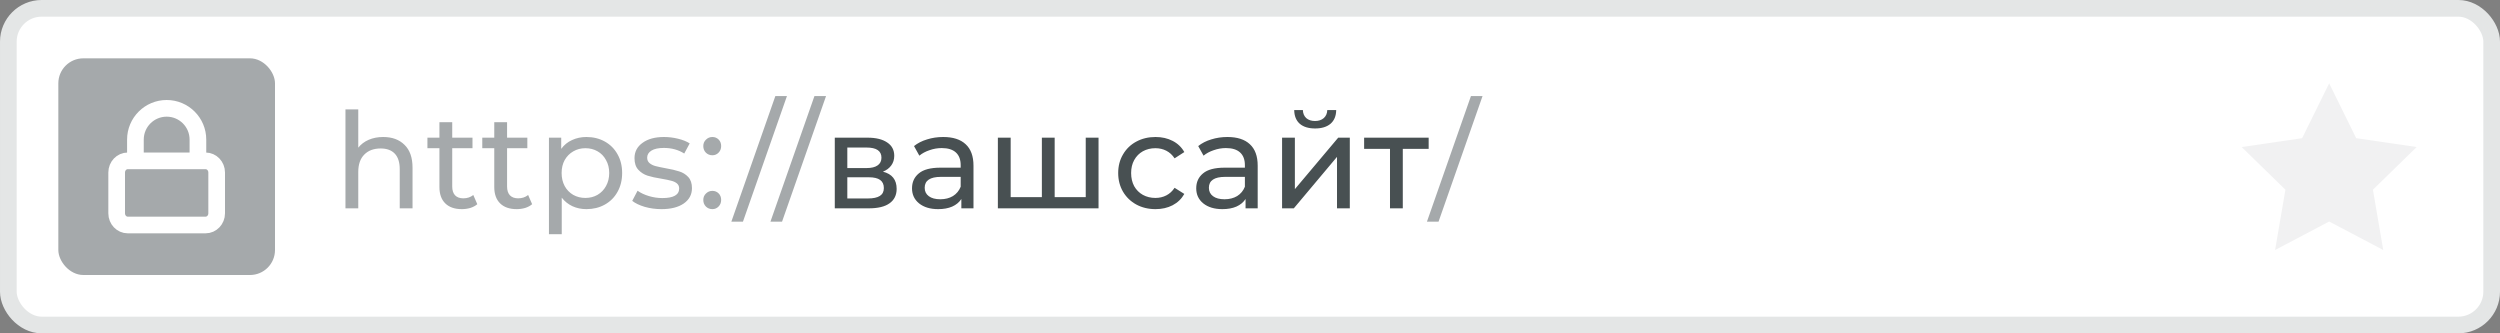 <svg width="300" height="40" viewBox="0 0 300 40" fill="none" xmlns="http://www.w3.org/2000/svg">
<rect x="0" y="0" width="300" height="40" fill="#808080" stroke="none"/>
<rect x="1" y="1" width="298" height="38" rx="4" fill="white" stroke="#E4E6E6" stroke-width="2"/>
<path d="M45.984 16.44C47.061 16.44 47.915 16.755 48.544 17.384C49.184 18.003 49.504 18.915 49.504 20.12V25H47.968V20.296C47.968 19.475 47.771 18.856 47.376 18.44C46.981 18.024 46.416 17.816 45.68 17.816C44.848 17.816 44.192 18.061 43.712 18.552C43.232 19.032 42.992 19.725 42.992 20.632V25H41.456V13.128H42.992V17.72C43.312 17.315 43.728 17 44.24 16.776C44.763 16.552 45.344 16.44 45.984 16.44ZM57.275 24.504C57.051 24.696 56.773 24.845 56.443 24.952C56.112 25.048 55.771 25.096 55.419 25.096C54.565 25.096 53.904 24.867 53.435 24.408C52.965 23.949 52.731 23.293 52.731 22.44V17.784H51.291V16.52H52.731V14.664H54.267V16.52H56.699V17.784H54.267V22.376C54.267 22.835 54.379 23.187 54.603 23.432C54.837 23.677 55.168 23.8 55.595 23.8C56.064 23.8 56.464 23.667 56.795 23.4L57.275 24.504ZM63.856 24.504C63.633 24.696 63.355 24.845 63.025 24.952C62.694 25.048 62.352 25.096 62.001 25.096C61.147 25.096 60.486 24.867 60.017 24.408C59.547 23.949 59.312 23.293 59.312 22.44V17.784H57.873V16.52H59.312V14.664H60.849V16.52H63.281V17.784H60.849V22.376C60.849 22.835 60.961 23.187 61.184 23.432C61.419 23.677 61.75 23.8 62.176 23.8C62.646 23.8 63.046 23.667 63.377 23.4L63.856 24.504ZM70.37 16.44C71.191 16.44 71.927 16.621 72.578 16.984C73.228 17.347 73.735 17.853 74.097 18.504C74.471 19.155 74.657 19.907 74.657 20.76C74.657 21.613 74.471 22.371 74.097 23.032C73.735 23.683 73.228 24.189 72.578 24.552C71.927 24.915 71.191 25.096 70.37 25.096C69.761 25.096 69.201 24.979 68.689 24.744C68.188 24.509 67.761 24.168 67.409 23.72V28.104H65.874V16.52H67.346V17.864C67.687 17.395 68.119 17.043 68.641 16.808C69.164 16.563 69.74 16.44 70.37 16.44ZM70.242 23.752C70.785 23.752 71.271 23.629 71.698 23.384C72.135 23.128 72.476 22.776 72.722 22.328C72.978 21.869 73.106 21.347 73.106 20.76C73.106 20.173 72.978 19.656 72.722 19.208C72.476 18.749 72.135 18.397 71.698 18.152C71.271 17.907 70.785 17.784 70.242 17.784C69.708 17.784 69.223 17.912 68.785 18.168C68.359 18.413 68.017 18.76 67.761 19.208C67.516 19.656 67.394 20.173 67.394 20.76C67.394 21.347 67.516 21.869 67.761 22.328C68.007 22.776 68.348 23.128 68.785 23.384C69.223 23.629 69.708 23.752 70.242 23.752ZM79.372 25.096C78.678 25.096 78.012 25.005 77.372 24.824C76.732 24.632 76.23 24.392 75.868 24.104L76.508 22.888C76.881 23.155 77.334 23.368 77.868 23.528C78.401 23.688 78.94 23.768 79.484 23.768C80.828 23.768 81.5 23.384 81.5 22.616C81.5 22.36 81.409 22.157 81.228 22.008C81.046 21.859 80.817 21.752 80.54 21.688C80.273 21.613 79.889 21.533 79.388 21.448C78.705 21.341 78.145 21.219 77.708 21.08C77.281 20.941 76.913 20.707 76.604 20.376C76.294 20.045 76.14 19.581 76.14 18.984C76.14 18.216 76.46 17.603 77.1 17.144C77.74 16.675 78.598 16.44 79.676 16.44C80.241 16.44 80.806 16.509 81.372 16.648C81.937 16.787 82.401 16.973 82.764 17.208L82.108 18.424C81.414 17.976 80.598 17.752 79.66 17.752C79.009 17.752 78.513 17.859 78.172 18.072C77.83 18.285 77.66 18.568 77.66 18.92C77.66 19.197 77.756 19.416 77.948 19.576C78.14 19.736 78.374 19.853 78.652 19.928C78.94 20.003 79.34 20.088 79.852 20.184C80.534 20.301 81.084 20.429 81.5 20.568C81.926 20.696 82.289 20.92 82.588 21.24C82.886 21.56 83.036 22.008 83.036 22.584C83.036 23.352 82.705 23.965 82.044 24.424C81.393 24.872 80.502 25.096 79.372 25.096ZM85.483 18.632C85.185 18.632 84.929 18.531 84.715 18.328C84.502 18.115 84.395 17.848 84.395 17.528C84.395 17.219 84.502 16.963 84.715 16.76C84.929 16.547 85.185 16.44 85.483 16.44C85.782 16.44 86.033 16.541 86.235 16.744C86.438 16.947 86.539 17.208 86.539 17.528C86.539 17.848 86.433 18.115 86.219 18.328C86.017 18.531 85.771 18.632 85.483 18.632ZM85.483 25.096C85.185 25.096 84.929 24.995 84.715 24.792C84.502 24.579 84.395 24.312 84.395 23.992C84.395 23.683 84.502 23.427 84.715 23.224C84.929 23.011 85.185 22.904 85.483 22.904C85.782 22.904 86.033 23.005 86.235 23.208C86.438 23.411 86.539 23.672 86.539 23.992C86.539 24.312 86.433 24.579 86.219 24.792C86.017 24.995 85.771 25.096 85.483 25.096ZM93.042 11.528H94.434L89.154 26.6H87.762L93.042 11.528ZM97.733 11.528H99.125L93.845 26.6H92.453L97.733 11.528ZM176.513 11.528H177.905L172.625 26.6H171.233L176.513 11.528Z" fill="#A5A9AB"/>
<path d="M105.95 20.6C107.049 20.877 107.598 21.565 107.598 22.664C107.598 23.411 107.316 23.987 106.75 24.392C106.196 24.797 105.364 25 104.254 25H100.174V16.52H104.11C105.113 16.52 105.897 16.712 106.462 17.096C107.028 17.469 107.31 18.003 107.31 18.696C107.31 19.144 107.188 19.533 106.942 19.864C106.708 20.184 106.377 20.429 105.95 20.6ZM101.678 20.168H103.982C104.569 20.168 105.012 20.061 105.31 19.848C105.62 19.635 105.774 19.325 105.774 18.92C105.774 18.109 105.177 17.704 103.982 17.704H101.678V20.168ZM104.142 23.816C104.782 23.816 105.262 23.715 105.582 23.512C105.902 23.309 106.062 22.995 106.062 22.568C106.062 22.131 105.913 21.805 105.614 21.592C105.326 21.379 104.868 21.272 104.238 21.272H101.678V23.816H104.142ZM113.186 16.44C114.36 16.44 115.256 16.728 115.874 17.304C116.504 17.88 116.818 18.739 116.818 19.88V25H115.362V23.88C115.106 24.275 114.738 24.579 114.258 24.792C113.789 24.995 113.229 25.096 112.578 25.096C111.629 25.096 110.866 24.867 110.29 24.408C109.725 23.949 109.442 23.347 109.442 22.6C109.442 21.853 109.714 21.256 110.258 20.808C110.802 20.349 111.666 20.12 112.85 20.12H115.282V19.816C115.282 19.155 115.09 18.648 114.706 18.296C114.322 17.944 113.757 17.768 113.01 17.768C112.509 17.768 112.018 17.853 111.538 18.024C111.058 18.184 110.653 18.403 110.322 18.68L109.682 17.528C110.12 17.176 110.642 16.909 111.25 16.728C111.858 16.536 112.504 16.44 113.186 16.44ZM112.834 23.912C113.421 23.912 113.928 23.784 114.354 23.528C114.781 23.261 115.09 22.888 115.282 22.408V21.224H112.914C111.613 21.224 110.962 21.661 110.962 22.536C110.962 22.963 111.128 23.299 111.458 23.544C111.789 23.789 112.248 23.912 112.834 23.912ZM131.824 16.52V25H119.744V16.52H121.28V23.656H125.024V16.52H126.56V23.656H130.288V16.52H131.824ZM138.663 25.096C137.799 25.096 137.025 24.909 136.343 24.536C135.671 24.163 135.143 23.651 134.759 23C134.375 22.339 134.183 21.592 134.183 20.76C134.183 19.928 134.375 19.187 134.759 18.536C135.143 17.875 135.671 17.363 136.343 17C137.025 16.627 137.799 16.44 138.663 16.44C139.431 16.44 140.113 16.595 140.711 16.904C141.319 17.213 141.788 17.661 142.119 18.248L140.951 19C140.684 18.595 140.353 18.291 139.959 18.088C139.564 17.885 139.127 17.784 138.647 17.784C138.092 17.784 137.591 17.907 137.143 18.152C136.705 18.397 136.359 18.749 136.103 19.208C135.857 19.656 135.735 20.173 135.735 20.76C135.735 21.357 135.857 21.885 136.103 22.344C136.359 22.792 136.705 23.139 137.143 23.384C137.591 23.629 138.092 23.752 138.647 23.752C139.127 23.752 139.564 23.651 139.959 23.448C140.353 23.245 140.684 22.941 140.951 22.536L142.119 23.272C141.788 23.859 141.319 24.312 140.711 24.632C140.113 24.941 139.431 25.096 138.663 25.096ZM147.291 16.44C148.465 16.44 149.361 16.728 149.979 17.304C150.609 17.88 150.923 18.739 150.923 19.88V25H149.467V23.88C149.211 24.275 148.843 24.579 148.363 24.792C147.894 24.995 147.334 25.096 146.683 25.096C145.734 25.096 144.971 24.867 144.395 24.408C143.83 23.949 143.547 23.347 143.547 22.6C143.547 21.853 143.819 21.256 144.363 20.808C144.907 20.349 145.771 20.12 146.955 20.12H149.387V19.816C149.387 19.155 149.195 18.648 148.811 18.296C148.427 17.944 147.862 17.768 147.115 17.768C146.614 17.768 146.123 17.853 145.643 18.024C145.163 18.184 144.758 18.403 144.427 18.68L143.787 17.528C144.225 17.176 144.747 16.909 145.355 16.728C145.963 16.536 146.609 16.44 147.291 16.44ZM146.939 23.912C147.526 23.912 148.033 23.784 148.459 23.528C148.886 23.261 149.195 22.888 149.387 22.408V21.224H147.019C145.718 21.224 145.067 21.661 145.067 22.536C145.067 22.963 145.233 23.299 145.563 23.544C145.894 23.789 146.353 23.912 146.939 23.912ZM153.849 16.52H155.385V22.696L160.585 16.52H161.977V25H160.441V18.824L155.257 25H153.849V16.52ZM157.817 15.416C157.028 15.416 156.415 15.229 155.977 14.856C155.54 14.472 155.316 13.923 155.305 13.208H156.345C156.356 13.603 156.489 13.923 156.745 14.168C157.012 14.403 157.364 14.52 157.801 14.52C158.239 14.52 158.591 14.403 158.857 14.168C159.124 13.923 159.263 13.603 159.273 13.208H160.345C160.335 13.923 160.105 14.472 159.657 14.856C159.209 15.229 158.596 15.416 157.817 15.416ZM171.439 17.864H168.335V25H166.799V17.864H163.695V16.52H171.439V17.864Z" fill="#485052"/>
<path d="M279.5 10L282.744 16.582L290 17.645L284.75 22.765L285.989 30L279.5 26.582L273.011 30L274.25 22.765L269 17.645L276.255 16.582L279.5 10Z" fill="#F1F1F2"/>
<rect x="7" y="7" width="26" height="26" rx="3" fill="#A5A9AB"/>
<path d="M24.667 19.302H15.333C14.597 19.302 14 19.928 14 20.701V25.6C14 26.373 14.597 27 15.333 27H24.667C25.403 27 26 26.373 26 25.6V20.701C26 19.928 25.403 19.302 24.667 19.302Z" stroke="white" stroke-width="2" stroke-linecap="round" stroke-linejoin="round"/>
<path d="M16.25 19.222V16.75C16.25 14.679 17.929 13 20 13V13C22.071 13 23.75 14.679 23.75 16.75V19.222" stroke="white" stroke-width="2" stroke-linecap="round" stroke-linejoin="round"/>
</svg>

